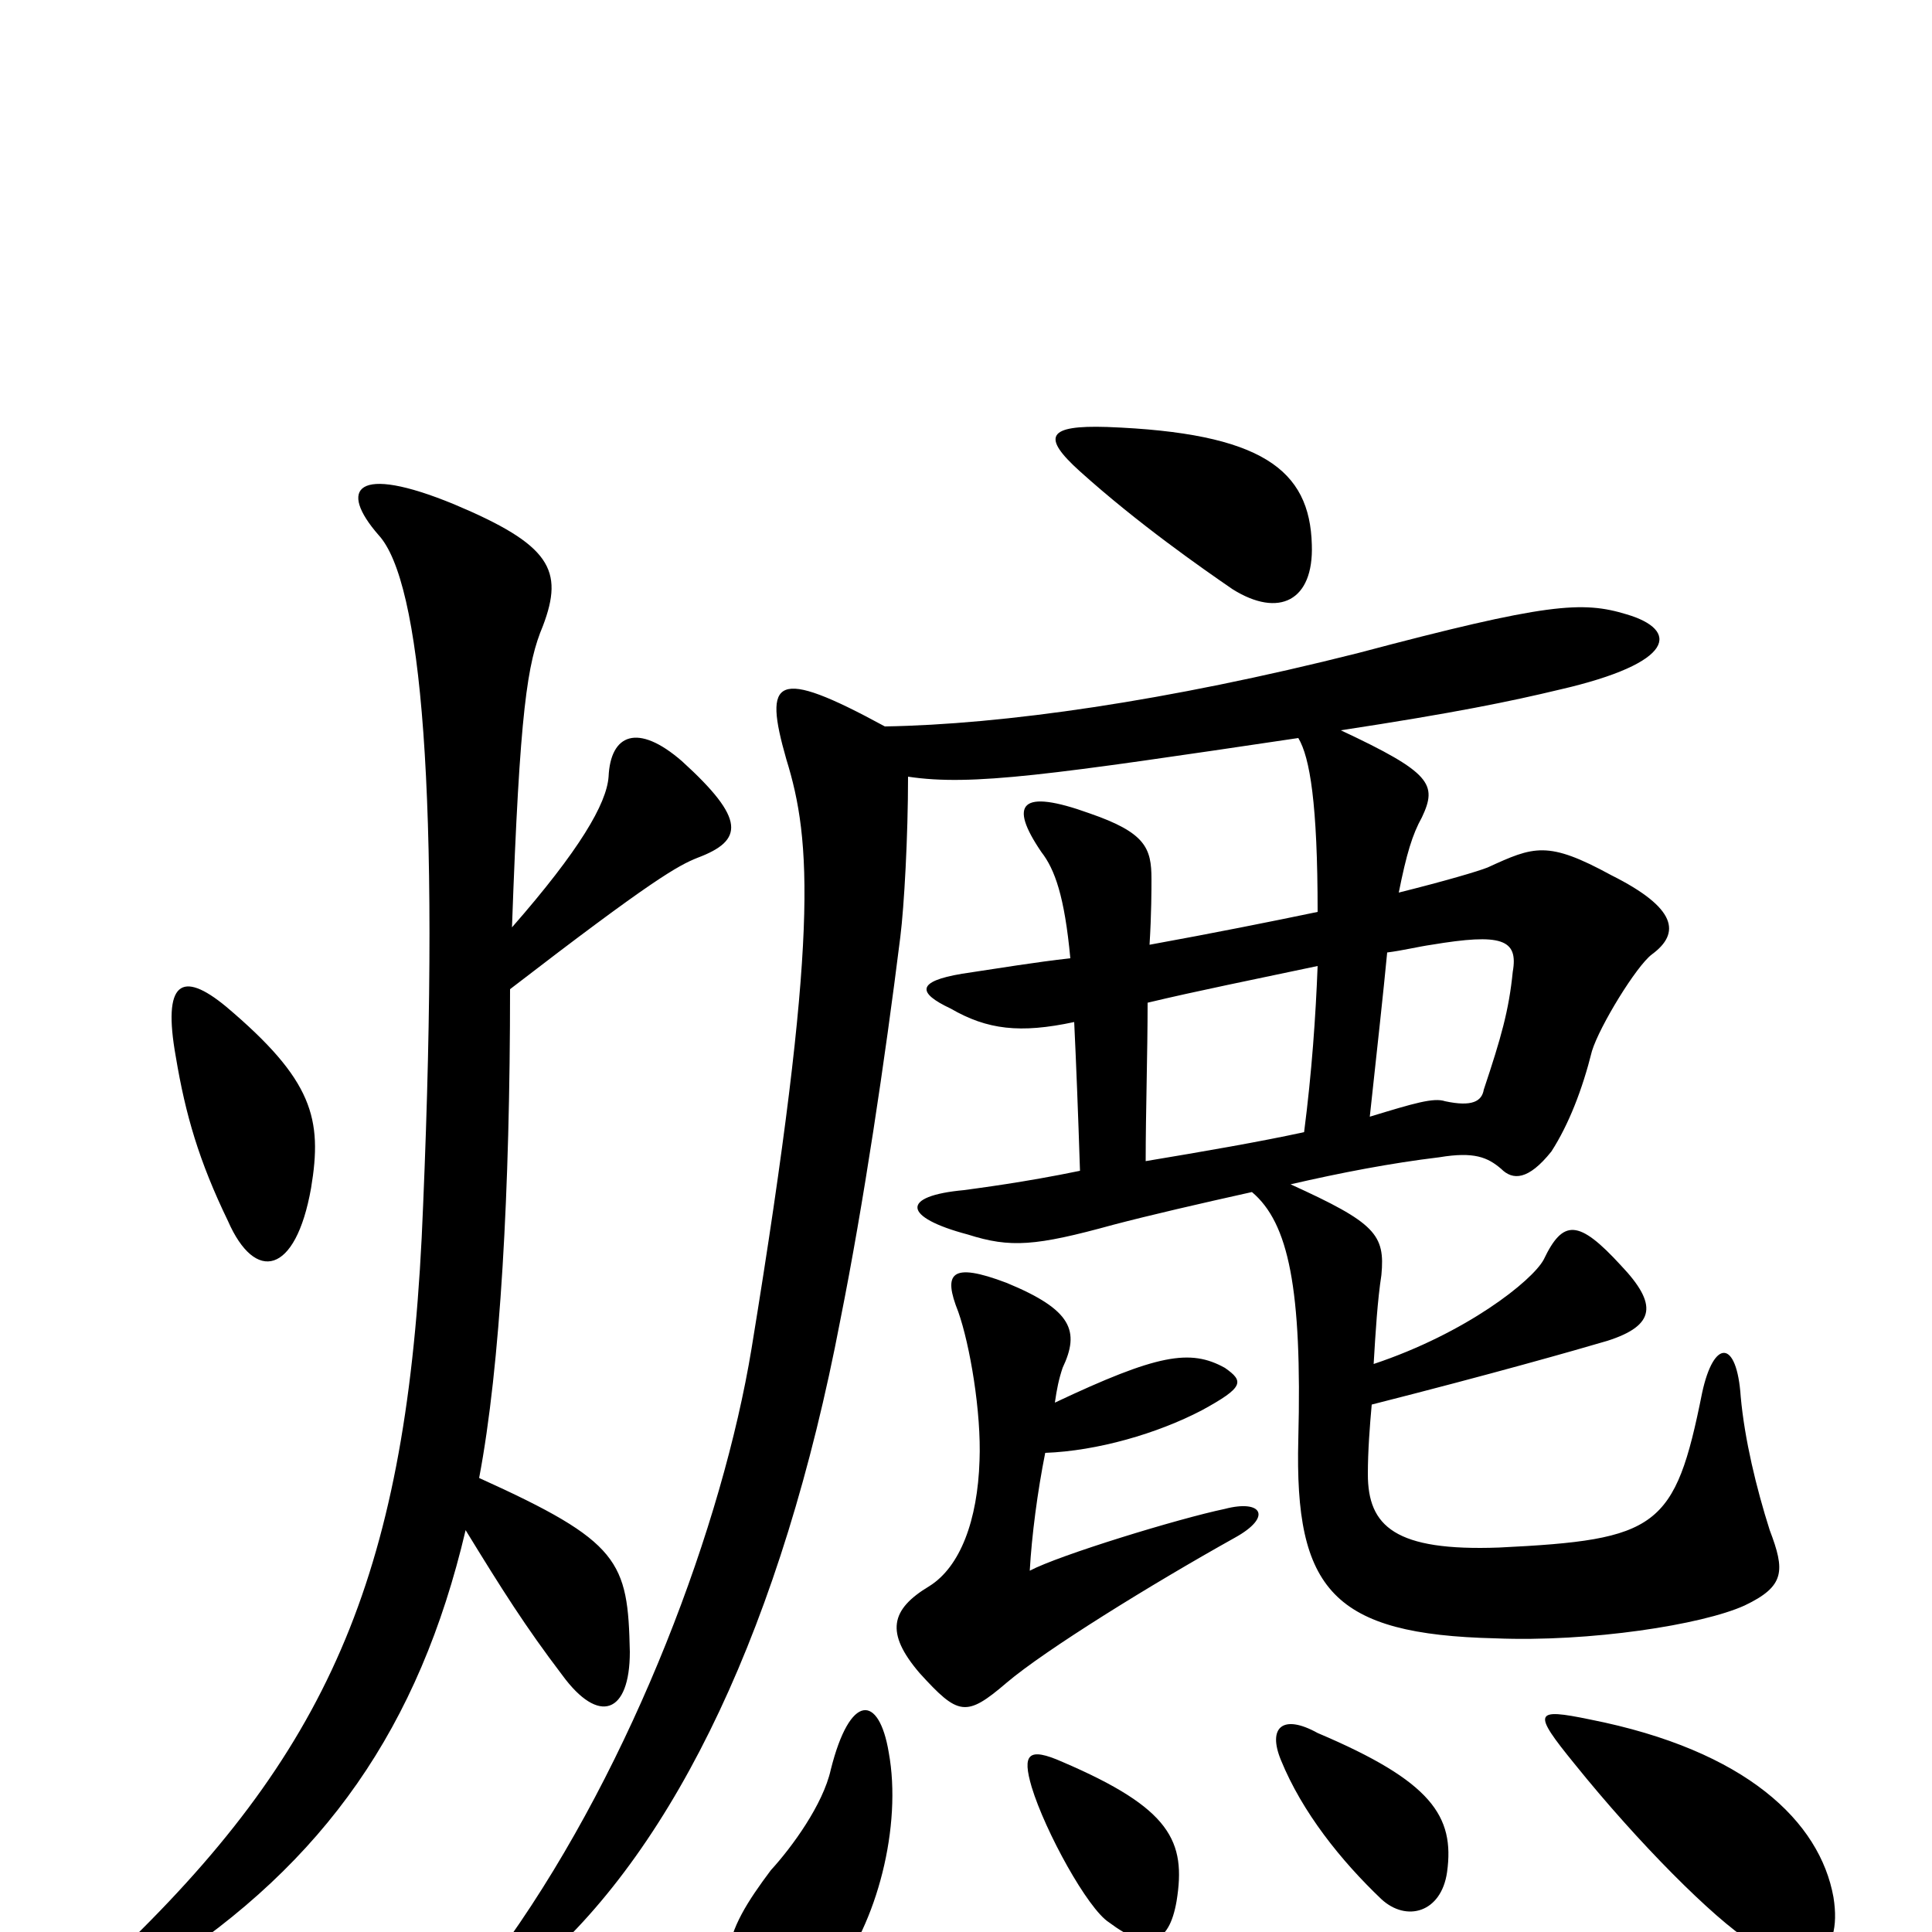 <svg xmlns="http://www.w3.org/2000/svg" viewBox="0 -1000 1000 1000">
	<path fill="#000000" d="M265 -520C269 -633 273 -657 281 -676C292 -705 285 -718 235 -739C184 -760 175 -747 196 -723C218 -699 228 -590 219 -376C212 -194 175 -101 68 4C49 26 56 37 83 19C168 -36 217 -106 241 -208C260 -177 272 -158 291 -133C310 -107 326 -113 326 -145C325 -192 321 -202 248 -235C259 -293 264 -384 264 -488C338 -545 351 -552 361 -556C385 -565 386 -576 353 -606C330 -626 316 -620 315 -598C314 -584 300 -560 265 -520ZM161 -385C167 -421 162 -441 117 -479C94 -498 84 -492 91 -453C96 -423 103 -399 118 -368C132 -336 153 -340 161 -385ZM430 -84C426 -66 410 -44 399 -32C387 -16 378 -2 377 12C376 39 409 50 431 24C454 -4 467 -55 460 -93C455 -123 440 -124 430 -84ZM663 -89C674 -62 694 -37 715 -17C728 -5 746 -10 749 -31C753 -60 741 -78 682 -103C664 -113 656 -106 663 -89ZM534 -75C541 -52 563 -12 574 -5C594 10 605 7 609 -16C614 -47 606 -64 550 -88C532 -96 529 -92 534 -75ZM815 -87C848 -46 887 -7 906 5C936 25 954 13 949 -18C942 -57 904 -94 823 -110C794 -116 793 -114 815 -87ZM709 -422C713 -459 716 -486 718 -507C726 -508 734 -510 741 -511C777 -517 786 -514 783 -497C781 -477 777 -463 768 -436C767 -430 762 -427 748 -430C742 -432 732 -429 709 -422ZM593 -399C593 -424 594 -455 594 -481C619 -487 649 -493 682 -500C681 -474 679 -445 675 -414C652 -409 623 -404 593 -399ZM546 -274C547 -281 548 -286 550 -292C559 -311 555 -322 521 -336C492 -347 488 -341 496 -321C502 -304 508 -269 507 -244C506 -213 497 -189 481 -179C461 -167 458 -155 476 -134C496 -112 500 -111 521 -129C541 -146 596 -180 639 -204C659 -215 653 -224 634 -219C610 -214 548 -195 533 -187C534 -205 537 -228 541 -248C568 -249 599 -258 622 -270C644 -282 644 -285 634 -292C616 -302 599 -299 546 -274ZM559 -756C589 -729 622 -706 638 -695C662 -680 680 -689 679 -718C678 -757 653 -776 573 -779C542 -780 539 -774 559 -756ZM672 -618C678 -608 682 -584 682 -528C658 -523 628 -517 595 -511C596 -527 596 -540 596 -545C596 -561 593 -569 564 -579C528 -592 522 -584 539 -559C546 -550 551 -536 554 -504C536 -502 518 -499 498 -496C474 -492 475 -486 492 -478C511 -467 528 -465 556 -471C557 -450 558 -425 559 -394C530 -388 506 -385 499 -384C466 -381 467 -370 501 -361C523 -354 536 -355 576 -366C595 -371 621 -377 648 -383C667 -367 674 -333 672 -255C670 -177 690 -154 774 -152C823 -150 881 -159 903 -169C924 -179 924 -187 916 -208C909 -230 903 -255 901 -277C899 -307 887 -307 881 -279C867 -209 858 -203 776 -199C722 -197 708 -210 708 -237C708 -249 709 -262 710 -273C773 -289 815 -301 832 -306C857 -314 858 -325 839 -345C817 -369 809 -369 799 -348C793 -337 759 -310 711 -294C712 -311 713 -327 715 -340C717 -361 712 -367 668 -387C694 -393 720 -398 745 -401C763 -404 770 -401 777 -395C783 -389 791 -389 803 -404C812 -418 819 -436 824 -456C828 -469 847 -500 855 -506C870 -517 868 -530 834 -547C801 -565 794 -562 770 -551C765 -549 748 -544 724 -538C728 -558 731 -568 736 -577C744 -594 741 -600 694 -622C753 -631 782 -637 807 -643C868 -657 869 -674 842 -682C819 -689 801 -688 703 -662C604 -637 519 -625 458 -624C401 -655 395 -649 407 -607C420 -565 424 -516 389 -302C374 -211 328 -88 263 4C250 24 259 35 279 17C350 -45 405 -160 435 -317C447 -377 458 -451 466 -515C468 -531 470 -567 470 -598C503 -593 544 -599 672 -618Z"/>
</svg>